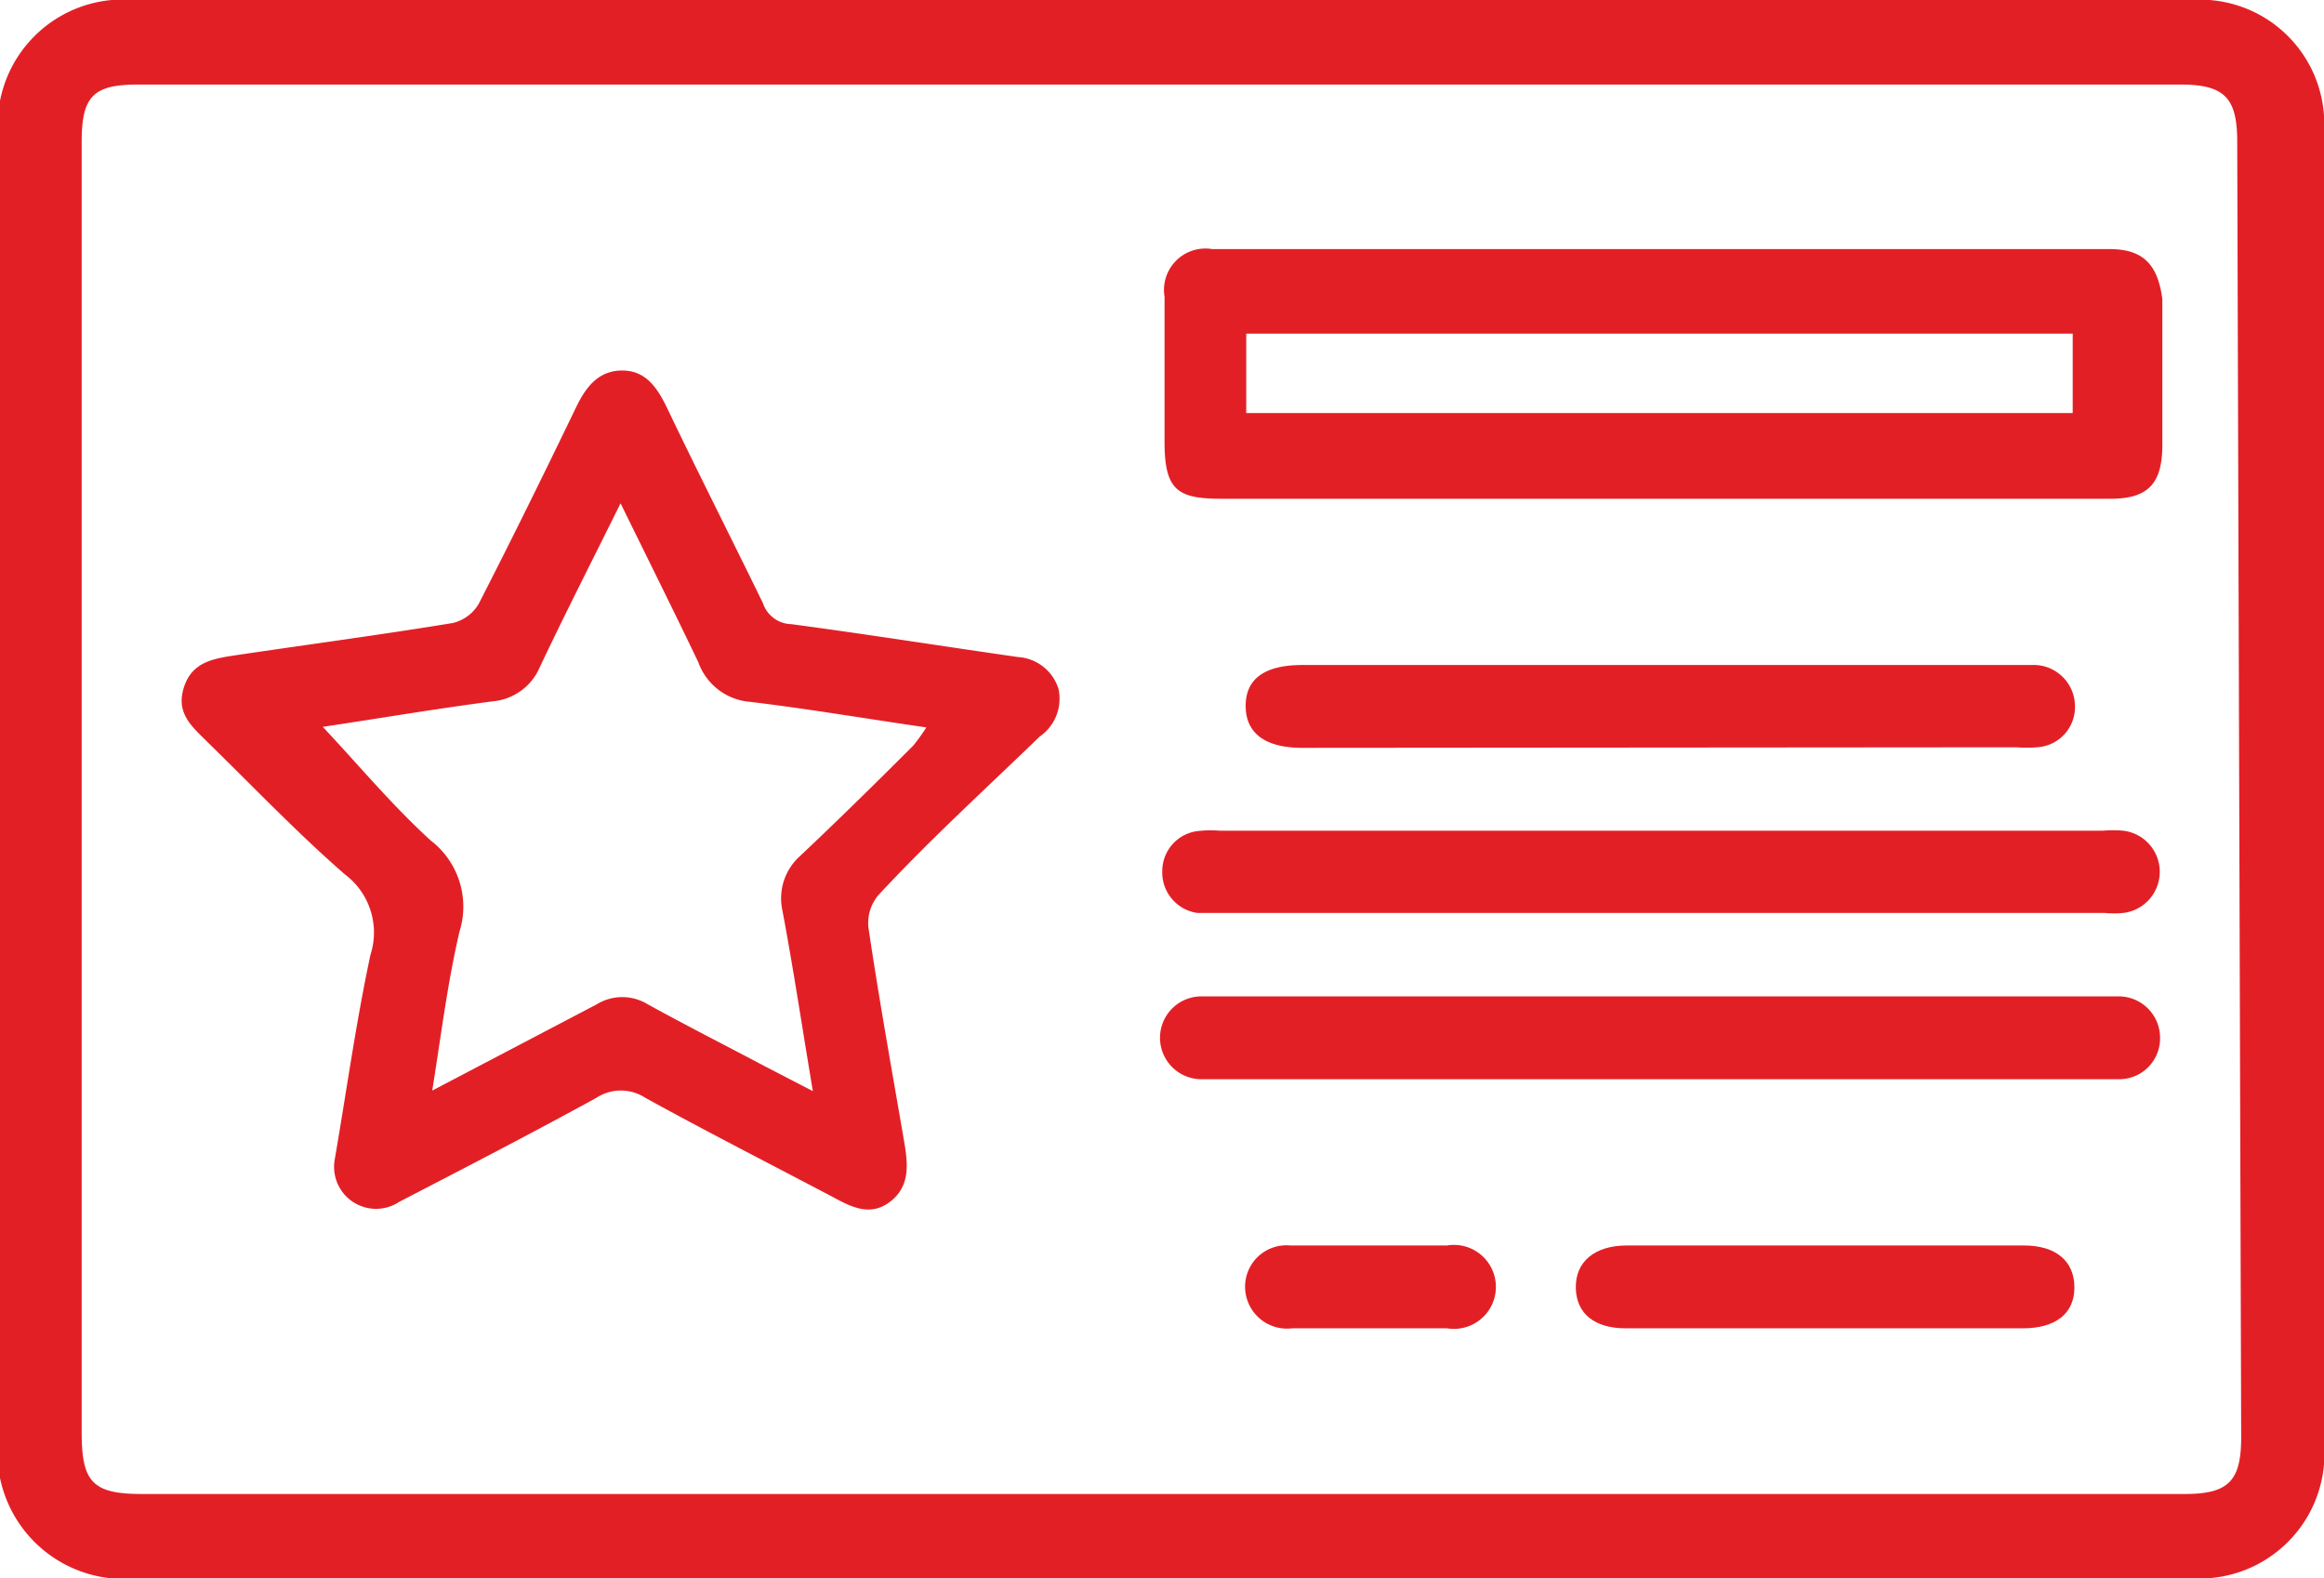 <svg id="Слой_1" data-name="Слой 1" xmlns="http://www.w3.org/2000/svg" viewBox="0 0 40.97 27.81"><defs><style>.cls-1{fill:#e31f26;}</style></defs><path class="cls-1" d="M379.6,472.54a2.19,2.19,0,0,0-2.35-2.33H341a2.21,2.21,0,0,0-2.4,2.42v22.91a2.23,2.23,0,0,0,2.49,2.48H377.2a2.2,2.2,0,0,0,2.4-2.38Zm-1.46,23c0,.78-.23,1-1,1h-36c-.87,0-1.07-.2-1.07-1.08V472.7c0-.81.22-1,1-1h36c.77,0,1,.23,1,1Z" transform="translate(-338.63 -470.21)"/><path class="cls-1" d="M356.58,481.79c-1.33-.19-2.65-.4-4-.58a.54.54,0,0,1-.5-.37c-.56-1.15-1.14-2.29-1.69-3.44-.17-.35-.37-.66-.79-.66s-.64.29-.81.64c-.56,1.16-1.13,2.32-1.72,3.47a.72.72,0,0,1-.46.34c-1.28.21-2.56.38-3.84.57-.39.06-.76.12-.9.57s.14.68.4.94c.81.79,1.59,1.61,2.44,2.35a1.28,1.28,0,0,1,.45,1.42c-.26,1.22-.43,2.46-.63,3.61a.74.74,0,0,0,1.14.74c1.16-.6,2.32-1.2,3.47-1.83a.79.79,0,0,1,.87,0c1.09.6,2.21,1.17,3.31,1.75.33.18.66.34,1,.08s.32-.62.26-1c-.22-1.28-.45-2.55-.64-3.83a.76.76,0,0,1,.18-.58c.93-1,1.89-1.87,2.84-2.79a.81.81,0,0,0,.33-.84A.8.8,0,0,0,356.58,481.79Zm-1.85,1.56c-.66.66-1.32,1.31-2,1.95a1,1,0,0,0-.31.94c.19,1,.35,2.07.54,3.2l-.85-.44c-.68-.36-1.37-.71-2.06-1.09a.86.86,0,0,0-.9,0l-2.9,1.52c.16-1,.27-1.9.48-2.8a1.47,1.47,0,0,0-.51-1.61c-.68-.62-1.27-1.33-1.9-2,1-.15,2-.32,3-.45a1,1,0,0,0,.83-.61c.44-.93.91-1.85,1.42-2.88.49,1,.94,1.9,1.37,2.8a1.06,1.06,0,0,0,.92.7c1,.12,2,.29,3.1.45A3.15,3.15,0,0,1,354.73,483.35Z" transform="translate(-338.63 -470.21)"/><path class="cls-1" d="M375.82,474.6H360a.73.73,0,0,0-.84.84c0,.86,0,1.71,0,2.56s.23,1,1,1h15.68c.65,0,.9-.26.91-.91v-2.61C376.67,474.87,376.41,474.6,375.82,474.6Zm-.65,2.89H360.6v-1.4h14.57Z" transform="translate(-338.63 -470.21)"/><path class="cls-1" d="M359.72,484.86a.71.71,0,0,0-.6.7.72.72,0,0,0,.62.74h16a1.74,1.74,0,0,0,.32,0,.73.73,0,0,0,0-1.45,2.14,2.14,0,0,0-.36,0H360.13A1.91,1.91,0,0,0,359.72,484.86Z" transform="translate(-338.63 -470.21)"/><path class="cls-1" d="M376,487.77H359.81a.73.73,0,0,0,0,1.46H376a.72.72,0,0,0,.71-.74A.73.73,0,0,0,376,487.77Z" transform="translate(-338.63 -470.21)"/><path class="cls-1" d="M374.18,483.38a2.17,2.17,0,0,0,.36,0,.71.71,0,0,0,.67-.73.73.73,0,0,0-.69-.72H361.59c-.66,0-1,.24-1,.72s.34.74,1,.74Z" transform="translate(-338.63 -470.21)"/><path class="cls-1" d="M374.31,492.16h-7c-.57,0-.91.29-.9.75s.34.71.88.71h7c.58,0,.91-.26.91-.72S374.88,492.16,374.31,492.16Z" transform="translate(-338.63 -470.21)"/><path class="cls-1" d="M364.16,492.16h-2.78a.73.73,0,0,0-.8.75.74.74,0,0,0,.83.71h2.73a.74.74,0,1,0,0-1.46Z" transform="translate(-338.63 -470.21)"/></svg>